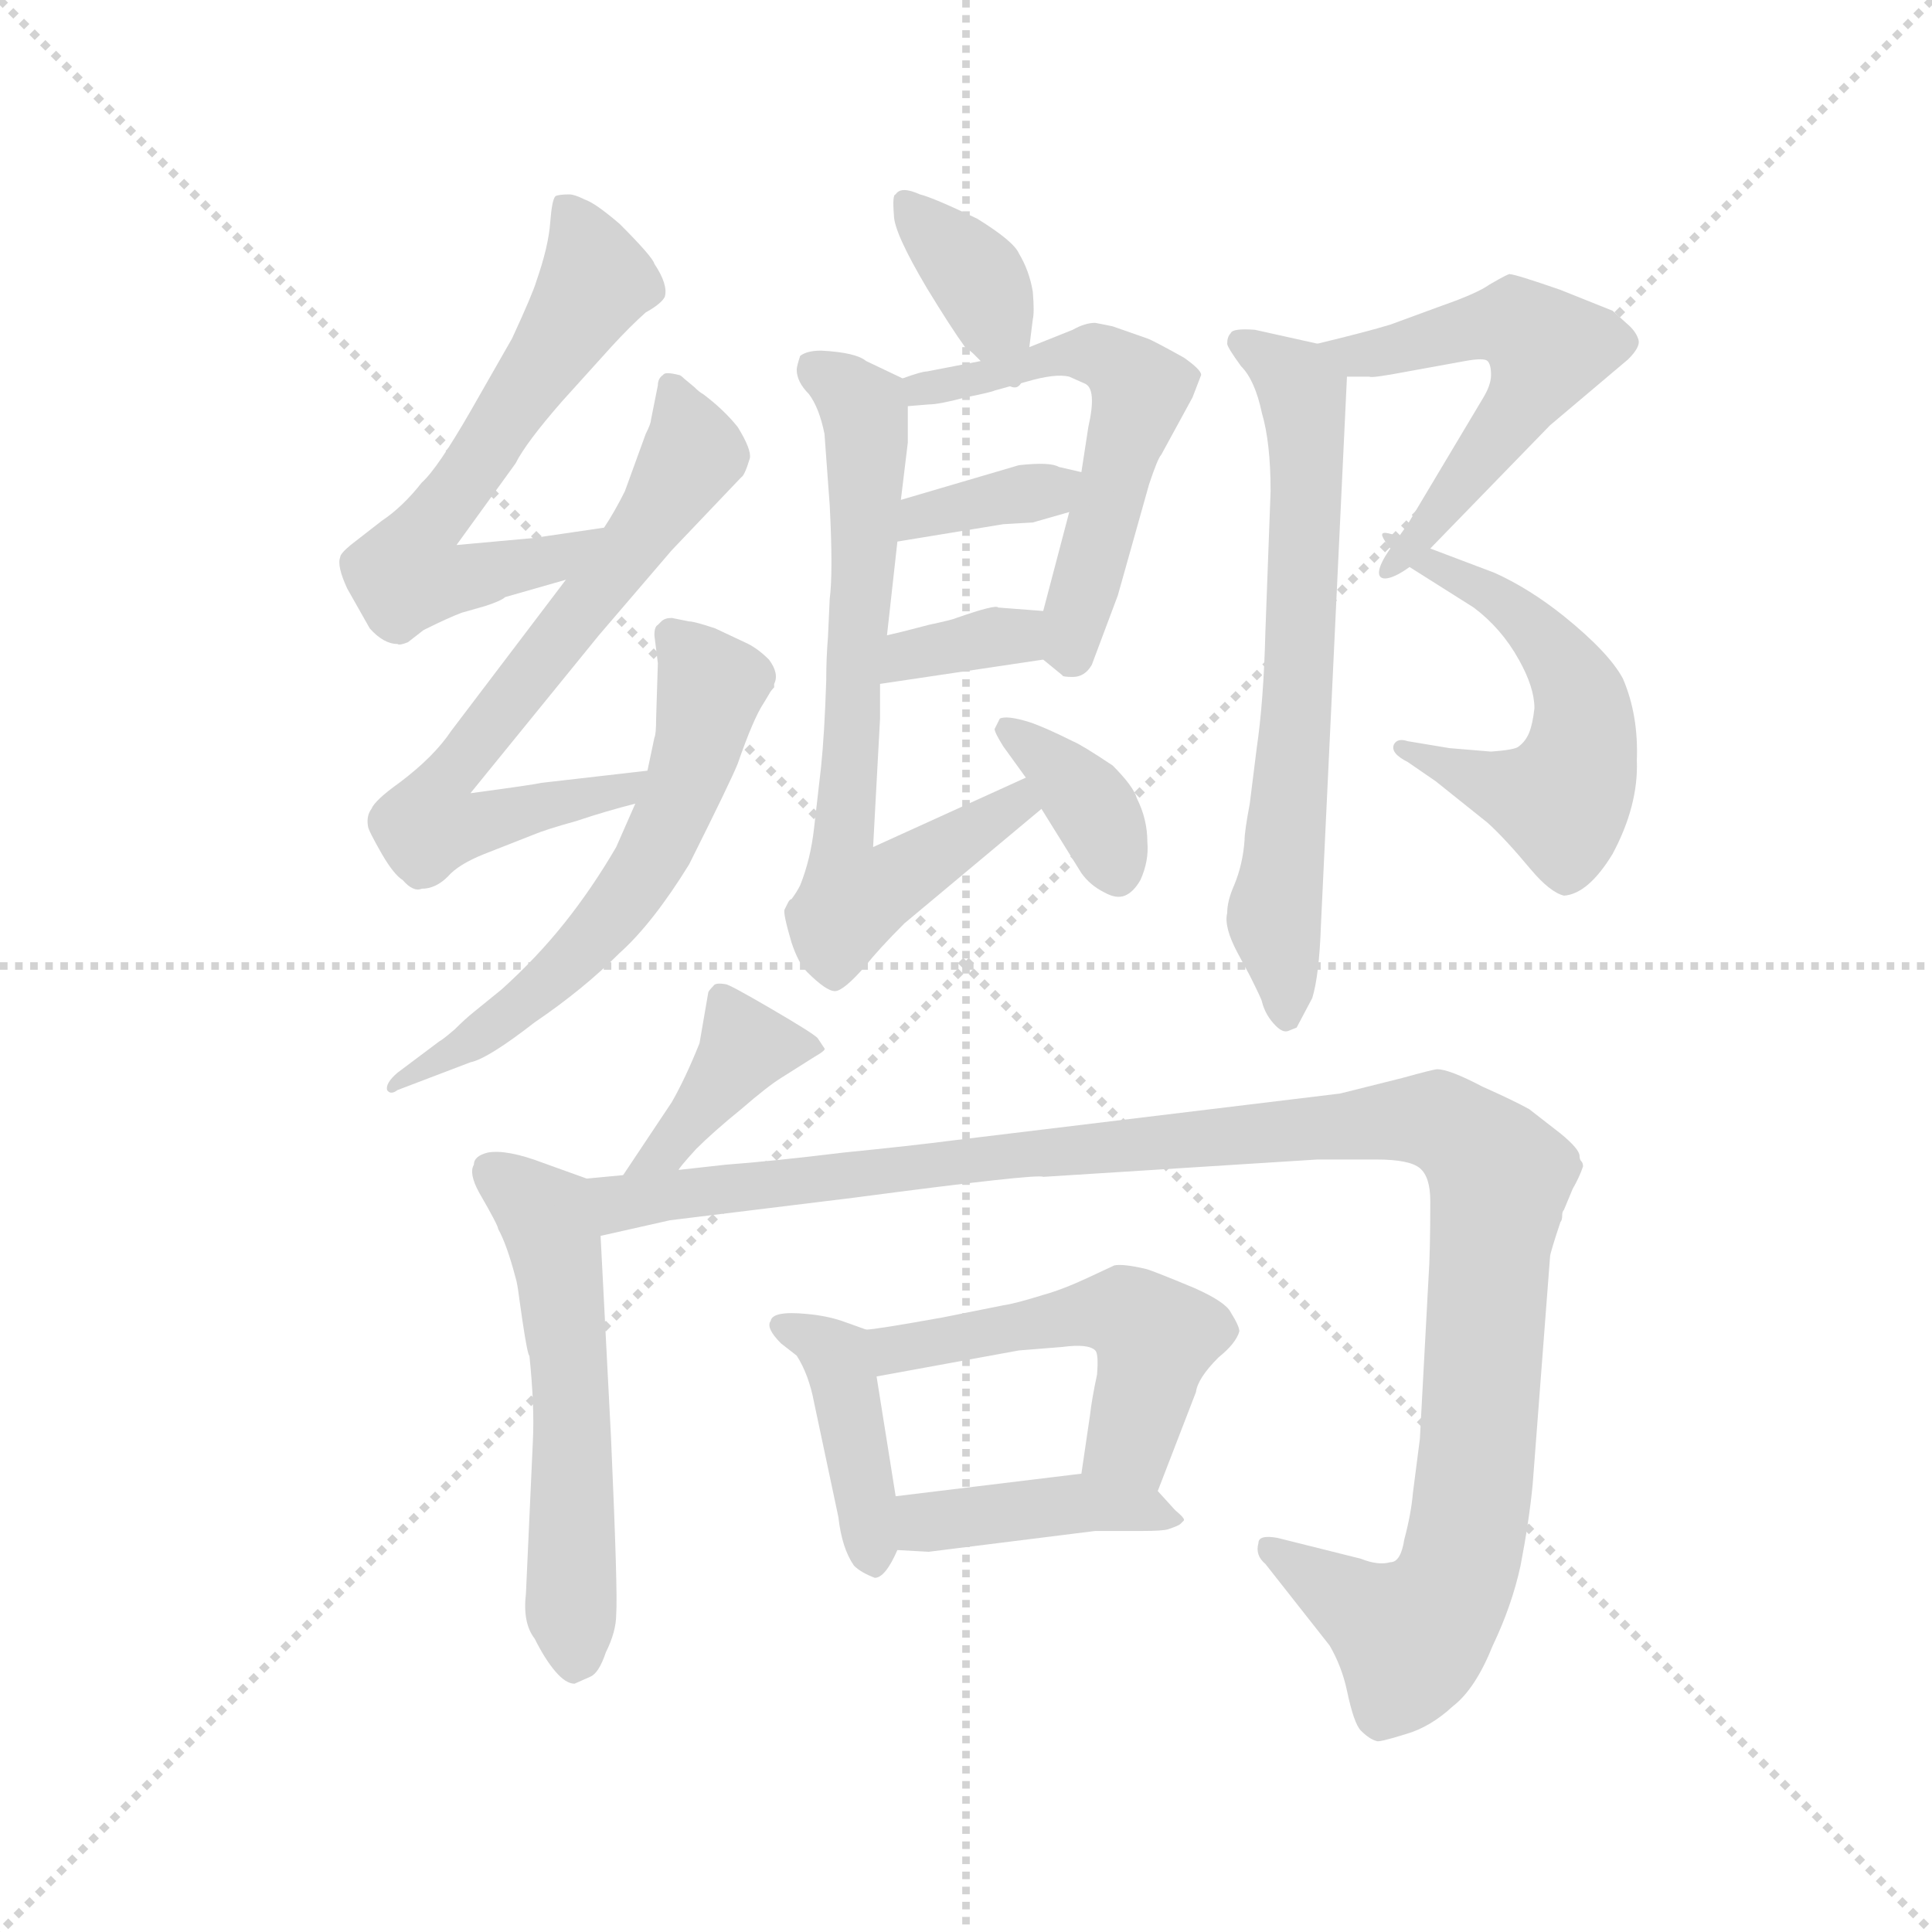 <svg version="1.1" viewBox="0 0 1024 1024" xmlns="http://www.w3.org/2000/svg">
  <g stroke="lightgray" stroke-dasharray="1,1" stroke-width="1" transform="scale(4, 4)">
    <line x1="0" y1="0" x2="256" y2="256"></line>
    <line x1="256" y1="0" x2="0" y2="256"></line>
    <line x1="128" y1="0" x2="128" y2="256"></line>
    <line x1="0" y1="128" x2="256" y2="128"></line>
  </g>
  <g transform="scale(0.92, -0.92) translate(60, -830)">
    <style type="text/css">
      
        @keyframes keyframes0 {
          from {
            stroke: blue;
            stroke-dashoffset: 612;
            stroke-width: 128;
          }
          67% {
            animation-timing-function: step-end;
            stroke: blue;
            stroke-dashoffset: 0;
            stroke-width: 128;
          }
          to {
            stroke: black;
            stroke-width: 1024;
          }
        }
        #make-me-a-hanzi-animation-0 {
          animation: keyframes0 0.748s both;
          animation-delay: 0s;
          animation-timing-function: linear;
        }
      
        @keyframes keyframes1 {
          from {
            stroke: blue;
            stroke-dashoffset: 649;
            stroke-width: 128;
          }
          68% {
            animation-timing-function: step-end;
            stroke: blue;
            stroke-dashoffset: 0;
            stroke-width: 128;
          }
          to {
            stroke: black;
            stroke-width: 1024;
          }
        }
        #make-me-a-hanzi-animation-1 {
          animation: keyframes1 0.778s both;
          animation-delay: 0.748s;
          animation-timing-function: linear;
        }
      
        @keyframes keyframes2 {
          from {
            stroke: blue;
            stroke-dashoffset: 600;
            stroke-width: 128;
          }
          66% {
            animation-timing-function: step-end;
            stroke: blue;
            stroke-dashoffset: 0;
            stroke-width: 128;
          }
          to {
            stroke: black;
            stroke-width: 1024;
          }
        }
        #make-me-a-hanzi-animation-2 {
          animation: keyframes2 0.738s both;
          animation-delay: 1.526s;
          animation-timing-function: linear;
        }
      
        @keyframes keyframes3 {
          from {
            stroke: blue;
            stroke-dashoffset: 354;
            stroke-width: 128;
          }
          54% {
            animation-timing-function: step-end;
            stroke: blue;
            stroke-dashoffset: 0;
            stroke-width: 128;
          }
          to {
            stroke: black;
            stroke-width: 1024;
          }
        }
        #make-me-a-hanzi-animation-3 {
          animation: keyframes3 0.538s both;
          animation-delay: 2.264s;
          animation-timing-function: linear;
        }
      
        @keyframes keyframes4 {
          from {
            stroke: blue;
            stroke-dashoffset: 555;
            stroke-width: 128;
          }
          64% {
            animation-timing-function: step-end;
            stroke: blue;
            stroke-dashoffset: 0;
            stroke-width: 128;
          }
          to {
            stroke: black;
            stroke-width: 1024;
          }
        }
        #make-me-a-hanzi-animation-4 {
          animation: keyframes4 0.702s both;
          animation-delay: 2.803s;
          animation-timing-function: linear;
        }
      
        @keyframes keyframes5 {
          from {
            stroke: blue;
            stroke-dashoffset: 355;
            stroke-width: 128;
          }
          54% {
            animation-timing-function: step-end;
            stroke: blue;
            stroke-dashoffset: 0;
            stroke-width: 128;
          }
          to {
            stroke: black;
            stroke-width: 1024;
          }
        }
        #make-me-a-hanzi-animation-5 {
          animation: keyframes5 0.539s both;
          animation-delay: 3.504s;
          animation-timing-function: linear;
        }
      
        @keyframes keyframes6 {
          from {
            stroke: blue;
            stroke-dashoffset: 344;
            stroke-width: 128;
          }
          53% {
            animation-timing-function: step-end;
            stroke: blue;
            stroke-dashoffset: 0;
            stroke-width: 128;
          }
          to {
            stroke: black;
            stroke-width: 1024;
          }
        }
        #make-me-a-hanzi-animation-6 {
          animation: keyframes6 0.53s both;
          animation-delay: 4.043s;
          animation-timing-function: linear;
        }
      
        @keyframes keyframes7 {
          from {
            stroke: blue;
            stroke-dashoffset: 691;
            stroke-width: 128;
          }
          69% {
            animation-timing-function: step-end;
            stroke: blue;
            stroke-dashoffset: 0;
            stroke-width: 128;
          }
          to {
            stroke: black;
            stroke-width: 1024;
          }
        }
        #make-me-a-hanzi-animation-7 {
          animation: keyframes7 0.812s both;
          animation-delay: 4.573s;
          animation-timing-function: linear;
        }
      
        @keyframes keyframes8 {
          from {
            stroke: blue;
            stroke-dashoffset: 364;
            stroke-width: 128;
          }
          54% {
            animation-timing-function: step-end;
            stroke: blue;
            stroke-dashoffset: 0;
            stroke-width: 128;
          }
          to {
            stroke: black;
            stroke-width: 1024;
          }
        }
        #make-me-a-hanzi-animation-8 {
          animation: keyframes8 0.546s both;
          animation-delay: 5.385s;
          animation-timing-function: linear;
        }
      
        @keyframes keyframes9 {
          from {
            stroke: blue;
            stroke-dashoffset: 531;
            stroke-width: 128;
          }
          63% {
            animation-timing-function: step-end;
            stroke: blue;
            stroke-dashoffset: 0;
            stroke-width: 128;
          }
          to {
            stroke: black;
            stroke-width: 1024;
          }
        }
        #make-me-a-hanzi-animation-9 {
          animation: keyframes9 0.682s both;
          animation-delay: 5.932s;
          animation-timing-function: linear;
        }
      
        @keyframes keyframes10 {
          from {
            stroke: blue;
            stroke-dashoffset: 550;
            stroke-width: 128;
          }
          64% {
            animation-timing-function: step-end;
            stroke: blue;
            stroke-dashoffset: 0;
            stroke-width: 128;
          }
          to {
            stroke: black;
            stroke-width: 1024;
          }
        }
        #make-me-a-hanzi-animation-10 {
          animation: keyframes10 0.698s both;
          animation-delay: 6.614s;
          animation-timing-function: linear;
        }
      
        @keyframes keyframes11 {
          from {
            stroke: blue;
            stroke-dashoffset: 659;
            stroke-width: 128;
          }
          68% {
            animation-timing-function: step-end;
            stroke: blue;
            stroke-dashoffset: 0;
            stroke-width: 128;
          }
          to {
            stroke: black;
            stroke-width: 1024;
          }
        }
        #make-me-a-hanzi-animation-11 {
          animation: keyframes11 0.786s both;
          animation-delay: 7.311s;
          animation-timing-function: linear;
        }
      
        @keyframes keyframes12 {
          from {
            stroke: blue;
            stroke-dashoffset: 392;
            stroke-width: 128;
          }
          56% {
            animation-timing-function: step-end;
            stroke: blue;
            stroke-dashoffset: 0;
            stroke-width: 128;
          }
          to {
            stroke: black;
            stroke-width: 1024;
          }
        }
        #make-me-a-hanzi-animation-12 {
          animation: keyframes12 0.569s both;
          animation-delay: 8.098s;
          animation-timing-function: linear;
        }
      
        @keyframes keyframes13 {
          from {
            stroke: blue;
            stroke-dashoffset: 554;
            stroke-width: 128;
          }
          64% {
            animation-timing-function: step-end;
            stroke: blue;
            stroke-dashoffset: 0;
            stroke-width: 128;
          }
          to {
            stroke: black;
            stroke-width: 1024;
          }
        }
        #make-me-a-hanzi-animation-13 {
          animation: keyframes13 0.701s both;
          animation-delay: 8.667s;
          animation-timing-function: linear;
        }
      
        @keyframes keyframes14 {
          from {
            stroke: blue;
            stroke-dashoffset: 1167;
            stroke-width: 128;
          }
          79% {
            animation-timing-function: step-end;
            stroke: blue;
            stroke-dashoffset: 0;
            stroke-width: 128;
          }
          to {
            stroke: black;
            stroke-width: 1024;
          }
        }
        #make-me-a-hanzi-animation-14 {
          animation: keyframes14 1.2s both;
          animation-delay: 9.368s;
          animation-timing-function: linear;
        }
      
        @keyframes keyframes15 {
          from {
            stroke: blue;
            stroke-dashoffset: 411;
            stroke-width: 128;
          }
          57% {
            animation-timing-function: step-end;
            stroke: blue;
            stroke-dashoffset: 0;
            stroke-width: 128;
          }
          to {
            stroke: black;
            stroke-width: 1024;
          }
        }
        #make-me-a-hanzi-animation-15 {
          animation: keyframes15 0.584s both;
          animation-delay: 10.567s;
          animation-timing-function: linear;
        }
      
        @keyframes keyframes16 {
          from {
            stroke: blue;
            stroke-dashoffset: 512;
            stroke-width: 128;
          }
          63% {
            animation-timing-function: step-end;
            stroke: blue;
            stroke-dashoffset: 0;
            stroke-width: 128;
          }
          to {
            stroke: black;
            stroke-width: 1024;
          }
        }
        #make-me-a-hanzi-animation-16 {
          animation: keyframes16 0.667s both;
          animation-delay: 11.152s;
          animation-timing-function: linear;
        }
      
        @keyframes keyframes17 {
          from {
            stroke: blue;
            stroke-dashoffset: 416;
            stroke-width: 128;
          }
          58% {
            animation-timing-function: step-end;
            stroke: blue;
            stroke-dashoffset: 0;
            stroke-width: 128;
          }
          to {
            stroke: black;
            stroke-width: 1024;
          }
        }
        #make-me-a-hanzi-animation-17 {
          animation: keyframes17 0.589s both;
          animation-delay: 11.818s;
          animation-timing-function: linear;
        }
      
    </style>
    
      <path d="M 288 526 L 247 520 L 203 516 L 237 563 Q 243 575 264 599 L 292 630 Q 303 642 312 650 Q 321 655 323 659 Q 325 666 317 678 Q 316 682 297 701 Q 283 713 277 715 Q 271 718 268 718 Q 262 718 260 717 Q 258 715 257 702 Q 256 688 249 668 Q 247 661 235 635 L 211 593 Q 192 560 183 552 Q 172 538 160 530 L 142 516 Q 136 511 136 509 Q 134 504 140 491 L 153 468 Q 161 459 169 459 Q 170 458 175 460 L 184 467 Q 198 474 206 477 L 220 481 Q 229 484 231 486 L 266 496 C 295 504 318 530 288 526 Z" fill="lightgray"></path>
    
      <path d="M 313 386 L 252 379 Q 248 378 211 373 L 285 464 L 327 513 L 367 555 Q 369 556 372 566 Q 373 571 365 584 Q 357 594 345 603 Q 343 604 340 607 L 334 612 Q 332 614 331 614 Q 323 616 322 614 Q 319 612 319 608 L 315 588 Q 315 586 312 580 L 300 547 Q 294 535 288 526 L 266 496 L 200 409 Q 190 394 170 379 Q 156 369 154 364 Q 151 360 152 354 Q 152 352 160 338 Q 167 326 172 323 Q 178 316 183 318 Q 191 318 198 325 Q 204 332 219 338 L 247 349 Q 254 352 272 357 Q 290 363 306 367 C 335 375 343 389 313 386 Z" fill="lightgray"></path>
    
      <path d="M 306 367 L 295 342 Q 281 318 265 298 Q 249 278 229 260 L 213 247 Q 208 243 202 237 Q 195 231 193 230 L 169 212 Q 162 206 163 202 Q 165 199 169 202 L 211 218 Q 221 220 248 241 Q 276 260 297 281 Q 316 298 337 332 Q 361 380 365 390 Q 374 416 380 425 L 383 430 Q 384 432 386 434 L 386 436 Q 389 442 383 450 Q 376 457 369 460 L 352 468 Q 340 472 337 472 L 327 474 Q 323 474 321 472 L 319 470 Q 317 469 317 464 L 319 448 L 318 416 Q 318 407 317 405 L 313 386 L 306 367 Z" fill="lightgray"></path>
    
      <path d="M 501 626 L 505 622 C 526 601 529 600 533 630 L 535 646 Q 536 650 535 662 Q 533 674 527 684 Q 524 691 503 704 Q 478 716 470 718 Q 459 723 456 718 Q 454 718 455 706 Q 455 696 474 664 Q 488 641 496 630 L 497 629 Q 499 628 501 626 Z" fill="lightgray"></path>
    
      <path d="M 505 622 L 474 616 Q 471 616 460 612 C 432 603 433 594 463 596 L 475 597 Q 481 597 496 601 Q 511 604 513 605 L 531 610 Q 548 615 556 613 L 565 609 Q 572 606 567 584 L 563 558 L 556 535 L 541 478 C 535 455 535 455 541 450 L 552 441 Q 552 440 558 440 Q 565 440 569 447 L 584 487 L 602 551 Q 607 566 609 568 L 627 601 L 632 614 Q 632 617 622 624 Q 604 634 601 635 L 581 642 L 571 644 Q 565 644 558 640 L 533 630 L 505 622 Z" fill="lightgray"></path>
    
      <path d="M 457 518 L 518 528 L 535 529 L 556 535 C 585 543 592 551 563 558 L 550 561 Q 545 564 527 562 L 459 542 C 430 534 427 513 457 518 Z" fill="lightgray"></path>
    
      <path d="M 447 436 L 541 450 C 571 454 571 476 541 478 L 515 480 Q 514 482 491 474 Q 489 473 475 470 Q 460 466 451 464 C 422 457 417 432 447 436 Z" fill="lightgray"></path>
    
      <path d="M 460 612 L 439 622 Q 433 627 413 628 Q 405 628 401 625 Q 399 619 399 617 Q 399 610 406 603 Q 412 595 415 580 L 418 539 Q 420 500 418 485 L 417 463 Q 416 451 416 438 Q 415 407 413 388 L 409 353 Q 407 335 401 320 Q 399 316 396 312 Q 395 312 394 310 L 392 306 Q 391 304 396 287 Q 400 275 405 270 Q 416 259 421 259 Q 426 259 439 274 Q 446 283 461 298 L 540 364 C 563 383 558 394 531 382 L 443 342 L 447 416 L 447 436 L 451 464 L 457 518 L 459 542 L 463 575 L 463 596 C 463 611 463 611 460 612 Z" fill="lightgray"></path>
    
      <path d="M 540 364 L 563 327 Q 568 320 576 316 Q 583 312 588 314 Q 593 316 597 323 Q 602 334 601 345 Q 601 358 595 370 Q 593 377 581 389 Q 563 401 558 403 Q 542 411 533 414 Q 520 418 516 416 L 513 410 Q 513 408 518 400 L 531 382 L 540 364 Z" fill="lightgray"></path>
    
      <path d="M 716 613 L 729 613 Q 730 612 751 616 L 784 622 Q 795 624 797 622 Q 799 620 799 614 Q 799 608 794 600 L 751 528 L 741 514 C 724 490 743 492 764 514 L 833 585 L 878 623 Q 885 630 884 634 Q 883 638 879 642 L 869 651 L 839 663 Q 813 672 810 672 Q 810 673 798 666 Q 791 661 771 654 L 741 643 Q 728 639 699 632 C 670 625 686 613 716 613 Z" fill="lightgray"></path>
    
      <path d="M 741 514 Q 741 510 751 504 L 789 480 Q 805 468 815 450 Q 824 434 824 422 Q 823 413 821 408 Q 819 403 815 400 Q 813 398 799 397 L 775 399 L 751 403 Q 745 405 743 401 Q 741 396 751 391 L 767 380 L 797 356 Q 807 347 822 329 Q 833 316 841 314 Q 855 315 869 338 Q 884 366 883 392 Q 884 418 875 439 Q 867 454 841 475 Q 821 491 801 500 L 764 514 C 736 525 731 527 741 514 Z" fill="lightgray"></path>
    
      <path d="M 701 297 L 716 613 C 717 628 717 628 699 632 L 663 640 Q 650 641 649 638 Q 647 636 647 632 Q 647 630 655 619 Q 663 611 667 592 Q 672 575 672 547 L 669 466 Q 668 426 664 399 L 660 367 Q 657 351 657 346 Q 656 332 651 320 Q 647 311 647 304 Q 645 296 653 281 L 660 268 Q 667 254 667 253 Q 669 245 675 239 Q 679 235 682 236 L 687 238 L 696 255 Q 700 268 701 297 Z" fill="lightgray"></path>
    
      <path d="M 411 232 Q 408 235 384 249 Q 360 263 358 263 Q 352 264 351 262 Q 348 259 348 258 L 343 229 Q 335 209 327 195 L 299 153 C 282 128 313 132 331 156 Q 331 157 341 168 Q 351 178 367 191 Q 382 204 390 209 L 409 221 Q 416 225 415 226 L 411 232 Z" fill="lightgray"></path>
    
      <path d="M 278 151 L 253 160 Q 232 168 221 166 Q 213 164 213 159 Q 210 154 216 143 Q 227 124 227 122 Q 232 113 237 94 Q 238 91 239 83 L 241 69 Q 244 49 245 49 Q 248 20 247 0 L 243 -88 Q 241 -105 248 -114 Q 254 -126 260 -133 Q 266 -140 271 -140 L 280 -136 Q 285 -134 289 -122 Q 295 -110 295 -100 Q 296 -88 292 2 L 286 118 C 284 148 284 149 278 151 Z" fill="lightgray"></path>
    
      <path d="M 299 153 L 278 151 C 248 148 257 111 286 118 L 326 127 L 432 140 Q 538 154 541 152 L 699 162 L 733 162 Q 752 162 758 157 Q 764 152 764 138 Q 764 108 763 94 L 758 1 L 754 -30 Q 753 -42 749 -57 Q 747 -70 741 -70 Q 734 -72 724 -68 L 676 -56 Q 665 -54 665 -59 Q 663 -66 669 -71 L 706 -118 Q 713 -130 716 -144 Q 720 -163 724 -167 Q 729 -172 733 -173 Q 734 -174 750 -169 Q 764 -165 777 -153 Q 790 -143 800 -118 Q 811 -95 816 -72 Q 821 -46 823 -25 L 833 106 Q 833 108 839 126 Q 840 127 840 130 Q 840 132 841 133 L 846 145 Q 850 152 852 158 Q 852 160 851 161 Q 850 162 850 164 Q 850 168 839 177 L 821 191 Q 812 196 794 204 Q 775 214 768 214 Q 766 214 748 209 L 712 200 L 489 173 Q 466 170 426 166 Q 385 161 358 159 L 331 156 L 299 153 Z" fill="lightgray"></path>
    
      <path d="M 439 64 L 425 69 Q 416 72 405 73 Q 385 75 384 69 Q 381 65 390 56 L 399 49 Q 406 38 409 22 L 423 -44 Q 425 -62 432 -72 Q 436 -76 444 -79 Q 450 -79 457 -63 L 456 -32 L 445 37 C 441 63 441 63 439 64 Z" fill="lightgray"></path>
    
      <path d="M 607 -29 L 629 28 Q 630 36 642 48 Q 652 56 654 63 Q 654 66 649 74 Q 646 80 628 88 Q 604 98 600 99 Q 587 102 582 101 L 567 94 Q 552 87 541 84 Q 525 79 518 78 L 483 71 Q 444 64 439 64 C 409 60 415 32 445 37 L 527 52 L 552 54 Q 567 56 571 52 Q 573 50 572 38 Q 569 24 568 15 L 563 -19 C 559 -49 596 -57 607 -29 Z" fill="lightgray"></path>
    
      <path d="M 457 -63 L 475 -64 L 571 -52 L 598 -52 Q 610 -52 613 -51 Q 619 -49 620 -48 L 622 -46 Q 623 -45 617 -40 L 607 -29 C 594 -15 593 -15 563 -19 L 456 -32 C 426 -36 427 -61 457 -63 Z" fill="lightgray"></path>
    
    
      <clipPath id="make-me-a-hanzi-clip-0">
        <path d="M 288 526 L 247 520 L 203 516 L 237 563 Q 243 575 264 599 L 292 630 Q 303 642 312 650 Q 321 655 323 659 Q 325 666 317 678 Q 316 682 297 701 Q 283 713 277 715 Q 271 718 268 718 Q 262 718 260 717 Q 258 715 257 702 Q 256 688 249 668 Q 247 661 235 635 L 211 593 Q 192 560 183 552 Q 172 538 160 530 L 142 516 Q 136 511 136 509 Q 134 504 140 491 L 153 468 Q 161 459 169 459 Q 170 458 175 460 L 184 467 Q 198 474 206 477 L 220 481 Q 229 484 231 486 L 266 496 C 295 504 318 530 288 526 Z"></path>
      </clipPath>
      <path clip-path="url(#make-me-a-hanzi-clip-0)" d="M 265 708 L 284 668 L 180 518 L 175 502 L 208 497 L 260 508 L 281 523" fill="none" id="make-me-a-hanzi-animation-0" stroke-dasharray="484 968" stroke-linecap="round"></path>
    
      <clipPath id="make-me-a-hanzi-clip-1">
        <path d="M 313 386 L 252 379 Q 248 378 211 373 L 285 464 L 327 513 L 367 555 Q 369 556 372 566 Q 373 571 365 584 Q 357 594 345 603 Q 343 604 340 607 L 334 612 Q 332 614 331 614 Q 323 616 322 614 Q 319 612 319 608 L 315 588 Q 315 586 312 580 L 300 547 Q 294 535 288 526 L 266 496 L 200 409 Q 190 394 170 379 Q 156 369 154 364 Q 151 360 152 354 Q 152 352 160 338 Q 167 326 172 323 Q 178 316 183 318 Q 191 318 198 325 Q 204 332 219 338 L 247 349 Q 254 352 272 357 Q 290 363 306 367 C 335 375 343 389 313 386 Z"></path>
      </clipPath>
      <path clip-path="url(#make-me-a-hanzi-clip-1)" d="M 327 608 L 340 569 L 204 388 L 222 374 L 224 359 L 300 375 L 306 383" fill="none" id="make-me-a-hanzi-animation-1" stroke-dasharray="521 1042" stroke-linecap="round"></path>
    
      <clipPath id="make-me-a-hanzi-clip-2">
        <path d="M 306 367 L 295 342 Q 281 318 265 298 Q 249 278 229 260 L 213 247 Q 208 243 202 237 Q 195 231 193 230 L 169 212 Q 162 206 163 202 Q 165 199 169 202 L 211 218 Q 221 220 248 241 Q 276 260 297 281 Q 316 298 337 332 Q 361 380 365 390 Q 374 416 380 425 L 383 430 Q 384 432 386 434 L 386 436 Q 389 442 383 450 Q 376 457 369 460 L 352 468 Q 340 472 337 472 L 327 474 Q 323 474 321 472 L 319 470 Q 317 469 317 464 L 319 448 L 318 416 Q 318 407 317 405 L 313 386 L 306 367 Z"></path>
      </clipPath>
      <path clip-path="url(#make-me-a-hanzi-clip-2)" d="M 327 464 L 350 435 L 336 380 L 316 336 L 280 288 L 247 256 L 175 207 L 166 207" fill="none" id="make-me-a-hanzi-animation-2" stroke-dasharray="472 944" stroke-linecap="round"></path>
    
      <clipPath id="make-me-a-hanzi-clip-3">
        <path d="M 501 626 L 505 622 C 526 601 529 600 533 630 L 535 646 Q 536 650 535 662 Q 533 674 527 684 Q 524 691 503 704 Q 478 716 470 718 Q 459 723 456 718 Q 454 718 455 706 Q 455 696 474 664 Q 488 641 496 630 L 497 629 Q 499 628 501 626 Z"></path>
      </clipPath>
      <path clip-path="url(#make-me-a-hanzi-clip-3)" d="M 463 711 L 497 678 L 524 635" fill="none" id="make-me-a-hanzi-animation-3" stroke-dasharray="226 452" stroke-linecap="round"></path>
    
      <clipPath id="make-me-a-hanzi-clip-4">
        <path d="M 505 622 L 474 616 Q 471 616 460 612 C 432 603 433 594 463 596 L 475 597 Q 481 597 496 601 Q 511 604 513 605 L 531 610 Q 548 615 556 613 L 565 609 Q 572 606 567 584 L 563 558 L 556 535 L 541 478 C 535 455 535 455 541 450 L 552 441 Q 552 440 558 440 Q 565 440 569 447 L 584 487 L 602 551 Q 607 566 609 568 L 627 601 L 632 614 Q 632 617 622 624 Q 604 634 601 635 L 581 642 L 571 644 Q 565 644 558 640 L 533 630 L 505 622 Z"></path>
      </clipPath>
      <path clip-path="url(#make-me-a-hanzi-clip-4)" d="M 469 601 L 471 606 L 556 627 L 573 626 L 597 605 L 557 453" fill="none" id="make-me-a-hanzi-animation-4" stroke-dasharray="427 854" stroke-linecap="round"></path>
    
      <clipPath id="make-me-a-hanzi-clip-5">
        <path d="M 457 518 L 518 528 L 535 529 L 556 535 C 585 543 592 551 563 558 L 550 561 Q 545 564 527 562 L 459 542 C 430 534 427 513 457 518 Z"></path>
      </clipPath>
      <path clip-path="url(#make-me-a-hanzi-clip-5)" d="M 464 523 L 470 533 L 555 554" fill="none" id="make-me-a-hanzi-animation-5" stroke-dasharray="227 454" stroke-linecap="round"></path>
    
      <clipPath id="make-me-a-hanzi-clip-6">
        <path d="M 447 436 L 541 450 C 571 454 571 476 541 478 L 515 480 Q 514 482 491 474 Q 489 473 475 470 Q 460 466 451 464 C 422 457 417 432 447 436 Z"></path>
      </clipPath>
      <path clip-path="url(#make-me-a-hanzi-clip-6)" d="M 454 442 L 463 452 L 525 463 L 534 471" fill="none" id="make-me-a-hanzi-animation-6" stroke-dasharray="216 432" stroke-linecap="round"></path>
    
      <clipPath id="make-me-a-hanzi-clip-7">
        <path d="M 460 612 L 439 622 Q 433 627 413 628 Q 405 628 401 625 Q 399 619 399 617 Q 399 610 406 603 Q 412 595 415 580 L 418 539 Q 420 500 418 485 L 417 463 Q 416 451 416 438 Q 415 407 413 388 L 409 353 Q 407 335 401 320 Q 399 316 396 312 Q 395 312 394 310 L 392 306 Q 391 304 396 287 Q 400 275 405 270 Q 416 259 421 259 Q 426 259 439 274 Q 446 283 461 298 L 540 364 C 563 383 558 394 531 382 L 443 342 L 447 416 L 447 436 L 451 464 L 457 518 L 459 542 L 463 575 L 463 596 C 463 611 463 611 460 612 Z"></path>
      </clipPath>
      <path clip-path="url(#make-me-a-hanzi-clip-7)" d="M 409 619 L 434 599 L 439 580 L 425 345 L 430 316 L 436 313 L 452 320 L 525 366 L 527 374" fill="none" id="make-me-a-hanzi-animation-7" stroke-dasharray="563 1126" stroke-linecap="round"></path>
    
      <clipPath id="make-me-a-hanzi-clip-8">
        <path d="M 540 364 L 563 327 Q 568 320 576 316 Q 583 312 588 314 Q 593 316 597 323 Q 602 334 601 345 Q 601 358 595 370 Q 593 377 581 389 Q 563 401 558 403 Q 542 411 533 414 Q 520 418 516 416 L 513 410 Q 513 408 518 400 L 531 382 L 540 364 Z"></path>
      </clipPath>
      <path clip-path="url(#make-me-a-hanzi-clip-8)" d="M 520 410 L 568 368 L 584 327" fill="none" id="make-me-a-hanzi-animation-8" stroke-dasharray="236 472" stroke-linecap="round"></path>
    
      <clipPath id="make-me-a-hanzi-clip-9">
        <path d="M 716 613 L 729 613 Q 730 612 751 616 L 784 622 Q 795 624 797 622 Q 799 620 799 614 Q 799 608 794 600 L 751 528 L 741 514 C 724 490 743 492 764 514 L 833 585 L 878 623 Q 885 630 884 634 Q 883 638 879 642 L 869 651 L 839 663 Q 813 672 810 672 Q 810 673 798 666 Q 791 661 771 654 L 741 643 Q 728 639 699 632 C 670 625 686 613 716 613 Z"></path>
      </clipPath>
      <path clip-path="url(#make-me-a-hanzi-clip-9)" d="M 708 632 L 723 625 L 813 644 L 831 629 L 814 594 L 762 525 L 747 515" fill="none" id="make-me-a-hanzi-animation-9" stroke-dasharray="403 806" stroke-linecap="round"></path>
    
      <clipPath id="make-me-a-hanzi-clip-10">
        <path d="M 741 514 Q 741 510 751 504 L 789 480 Q 805 468 815 450 Q 824 434 824 422 Q 823 413 821 408 Q 819 403 815 400 Q 813 398 799 397 L 775 399 L 751 403 Q 745 405 743 401 Q 741 396 751 391 L 767 380 L 797 356 Q 807 347 822 329 Q 833 316 841 314 Q 855 315 869 338 Q 884 366 883 392 Q 884 418 875 439 Q 867 454 841 475 Q 821 491 801 500 L 764 514 C 736 525 731 527 741 514 Z"></path>
      </clipPath>
      <path clip-path="url(#make-me-a-hanzi-clip-10)" d="M 747 510 L 768 505 L 814 476 L 835 456 L 852 423 L 852 400 L 840 369 L 748 397" fill="none" id="make-me-a-hanzi-animation-10" stroke-dasharray="422 844" stroke-linecap="round"></path>
    
      <clipPath id="make-me-a-hanzi-clip-11">
        <path d="M 701 297 L 716 613 C 717 628 717 628 699 632 L 663 640 Q 650 641 649 638 Q 647 636 647 632 Q 647 630 655 619 Q 663 611 667 592 Q 672 575 672 547 L 669 466 Q 668 426 664 399 L 660 367 Q 657 351 657 346 Q 656 332 651 320 Q 647 311 647 304 Q 645 296 653 281 L 660 268 Q 667 254 667 253 Q 669 245 675 239 Q 679 235 682 236 L 687 238 L 696 255 Q 700 268 701 297 Z"></path>
      </clipPath>
      <path clip-path="url(#make-me-a-hanzi-clip-11)" d="M 657 632 L 687 607 L 692 590 L 688 432 L 674 304 L 682 245" fill="none" id="make-me-a-hanzi-animation-11" stroke-dasharray="531 1062" stroke-linecap="round"></path>
    
      <clipPath id="make-me-a-hanzi-clip-12">
        <path d="M 411 232 Q 408 235 384 249 Q 360 263 358 263 Q 352 264 351 262 Q 348 259 348 258 L 343 229 Q 335 209 327 195 L 299 153 C 282 128 313 132 331 156 Q 331 157 341 168 Q 351 178 367 191 Q 382 204 390 209 L 409 221 Q 416 225 415 226 L 411 232 Z"></path>
      </clipPath>
      <path clip-path="url(#make-me-a-hanzi-clip-12)" d="M 409 227 L 370 226 L 325 168 L 304 157" fill="none" id="make-me-a-hanzi-animation-12" stroke-dasharray="264 528" stroke-linecap="round"></path>
    
      <clipPath id="make-me-a-hanzi-clip-13">
        <path d="M 278 151 L 253 160 Q 232 168 221 166 Q 213 164 213 159 Q 210 154 216 143 Q 227 124 227 122 Q 232 113 237 94 Q 238 91 239 83 L 241 69 Q 244 49 245 49 Q 248 20 247 0 L 243 -88 Q 241 -105 248 -114 Q 254 -126 260 -133 Q 266 -140 271 -140 L 280 -136 Q 285 -134 289 -122 Q 295 -110 295 -100 Q 296 -88 292 2 L 286 118 C 284 148 284 149 278 151 Z"></path>
      </clipPath>
      <path clip-path="url(#make-me-a-hanzi-clip-13)" d="M 224 154 L 251 134 L 259 117 L 270 23 L 271 -128" fill="none" id="make-me-a-hanzi-animation-13" stroke-dasharray="426 852" stroke-linecap="round"></path>
    
      <clipPath id="make-me-a-hanzi-clip-14">
        <path d="M 299 153 L 278 151 C 248 148 257 111 286 118 L 326 127 L 432 140 Q 538 154 541 152 L 699 162 L 733 162 Q 752 162 758 157 Q 764 152 764 138 Q 764 108 763 94 L 758 1 L 754 -30 Q 753 -42 749 -57 Q 747 -70 741 -70 Q 734 -72 724 -68 L 676 -56 Q 665 -54 665 -59 Q 663 -66 669 -71 L 706 -118 Q 713 -130 716 -144 Q 720 -163 724 -167 Q 729 -172 733 -173 Q 734 -174 750 -169 Q 764 -165 777 -153 Q 790 -143 800 -118 Q 811 -95 816 -72 Q 821 -46 823 -25 L 833 106 Q 833 108 839 126 Q 840 127 840 130 Q 840 132 841 133 L 846 145 Q 850 152 852 158 Q 852 160 851 161 Q 850 162 850 164 Q 850 168 839 177 L 821 191 Q 812 196 794 204 Q 775 214 768 214 Q 766 214 748 209 L 712 200 L 489 173 Q 466 170 426 166 Q 385 161 358 159 L 331 156 L 299 153 Z"></path>
      </clipPath>
      <path clip-path="url(#make-me-a-hanzi-clip-14)" d="M 284 147 L 297 137 L 437 155 L 445 151 L 455 157 L 528 166 L 748 185 L 774 182 L 798 161 L 803 149 L 792 -1 L 778 -79 L 753 -113 L 672 -63" fill="none" id="make-me-a-hanzi-animation-14" stroke-dasharray="1039 2078" stroke-linecap="round"></path>
    
      <clipPath id="make-me-a-hanzi-clip-15">
        <path d="M 439 64 L 425 69 Q 416 72 405 73 Q 385 75 384 69 Q 381 65 390 56 L 399 49 Q 406 38 409 22 L 423 -44 Q 425 -62 432 -72 Q 436 -76 444 -79 Q 450 -79 457 -63 L 456 -32 L 445 37 C 441 63 441 63 439 64 Z"></path>
      </clipPath>
      <path clip-path="url(#make-me-a-hanzi-clip-15)" d="M 391 65 L 422 49 L 442 -69" fill="none" id="make-me-a-hanzi-animation-15" stroke-dasharray="283 566" stroke-linecap="round"></path>
    
      <clipPath id="make-me-a-hanzi-clip-16">
        <path d="M 607 -29 L 629 28 Q 630 36 642 48 Q 652 56 654 63 Q 654 66 649 74 Q 646 80 628 88 Q 604 98 600 99 Q 587 102 582 101 L 567 94 Q 552 87 541 84 Q 525 79 518 78 L 483 71 Q 444 64 439 64 C 409 60 415 32 445 37 L 527 52 L 552 54 Q 567 56 571 52 Q 573 50 572 38 Q 569 24 568 15 L 563 -19 C 559 -49 596 -57 607 -29 Z"></path>
      </clipPath>
      <path clip-path="url(#make-me-a-hanzi-clip-16)" d="M 443 58 L 463 53 L 567 74 L 590 73 L 606 60 L 600 31 L 590 -1 L 572 -14" fill="none" id="make-me-a-hanzi-animation-16" stroke-dasharray="384 768" stroke-linecap="round"></path>
    
      <clipPath id="make-me-a-hanzi-clip-17">
        <path d="M 457 -63 L 475 -64 L 571 -52 L 598 -52 Q 610 -52 613 -51 Q 619 -49 620 -48 L 622 -46 Q 623 -45 617 -40 L 607 -29 C 594 -15 593 -15 563 -19 L 456 -32 C 426 -36 427 -61 457 -63 Z"></path>
      </clipPath>
      <path clip-path="url(#make-me-a-hanzi-clip-17)" d="M 462 -55 L 474 -47 L 557 -36 L 618 -44" fill="none" id="make-me-a-hanzi-animation-17" stroke-dasharray="288 576" stroke-linecap="round"></path>
    
  </g>
</svg>